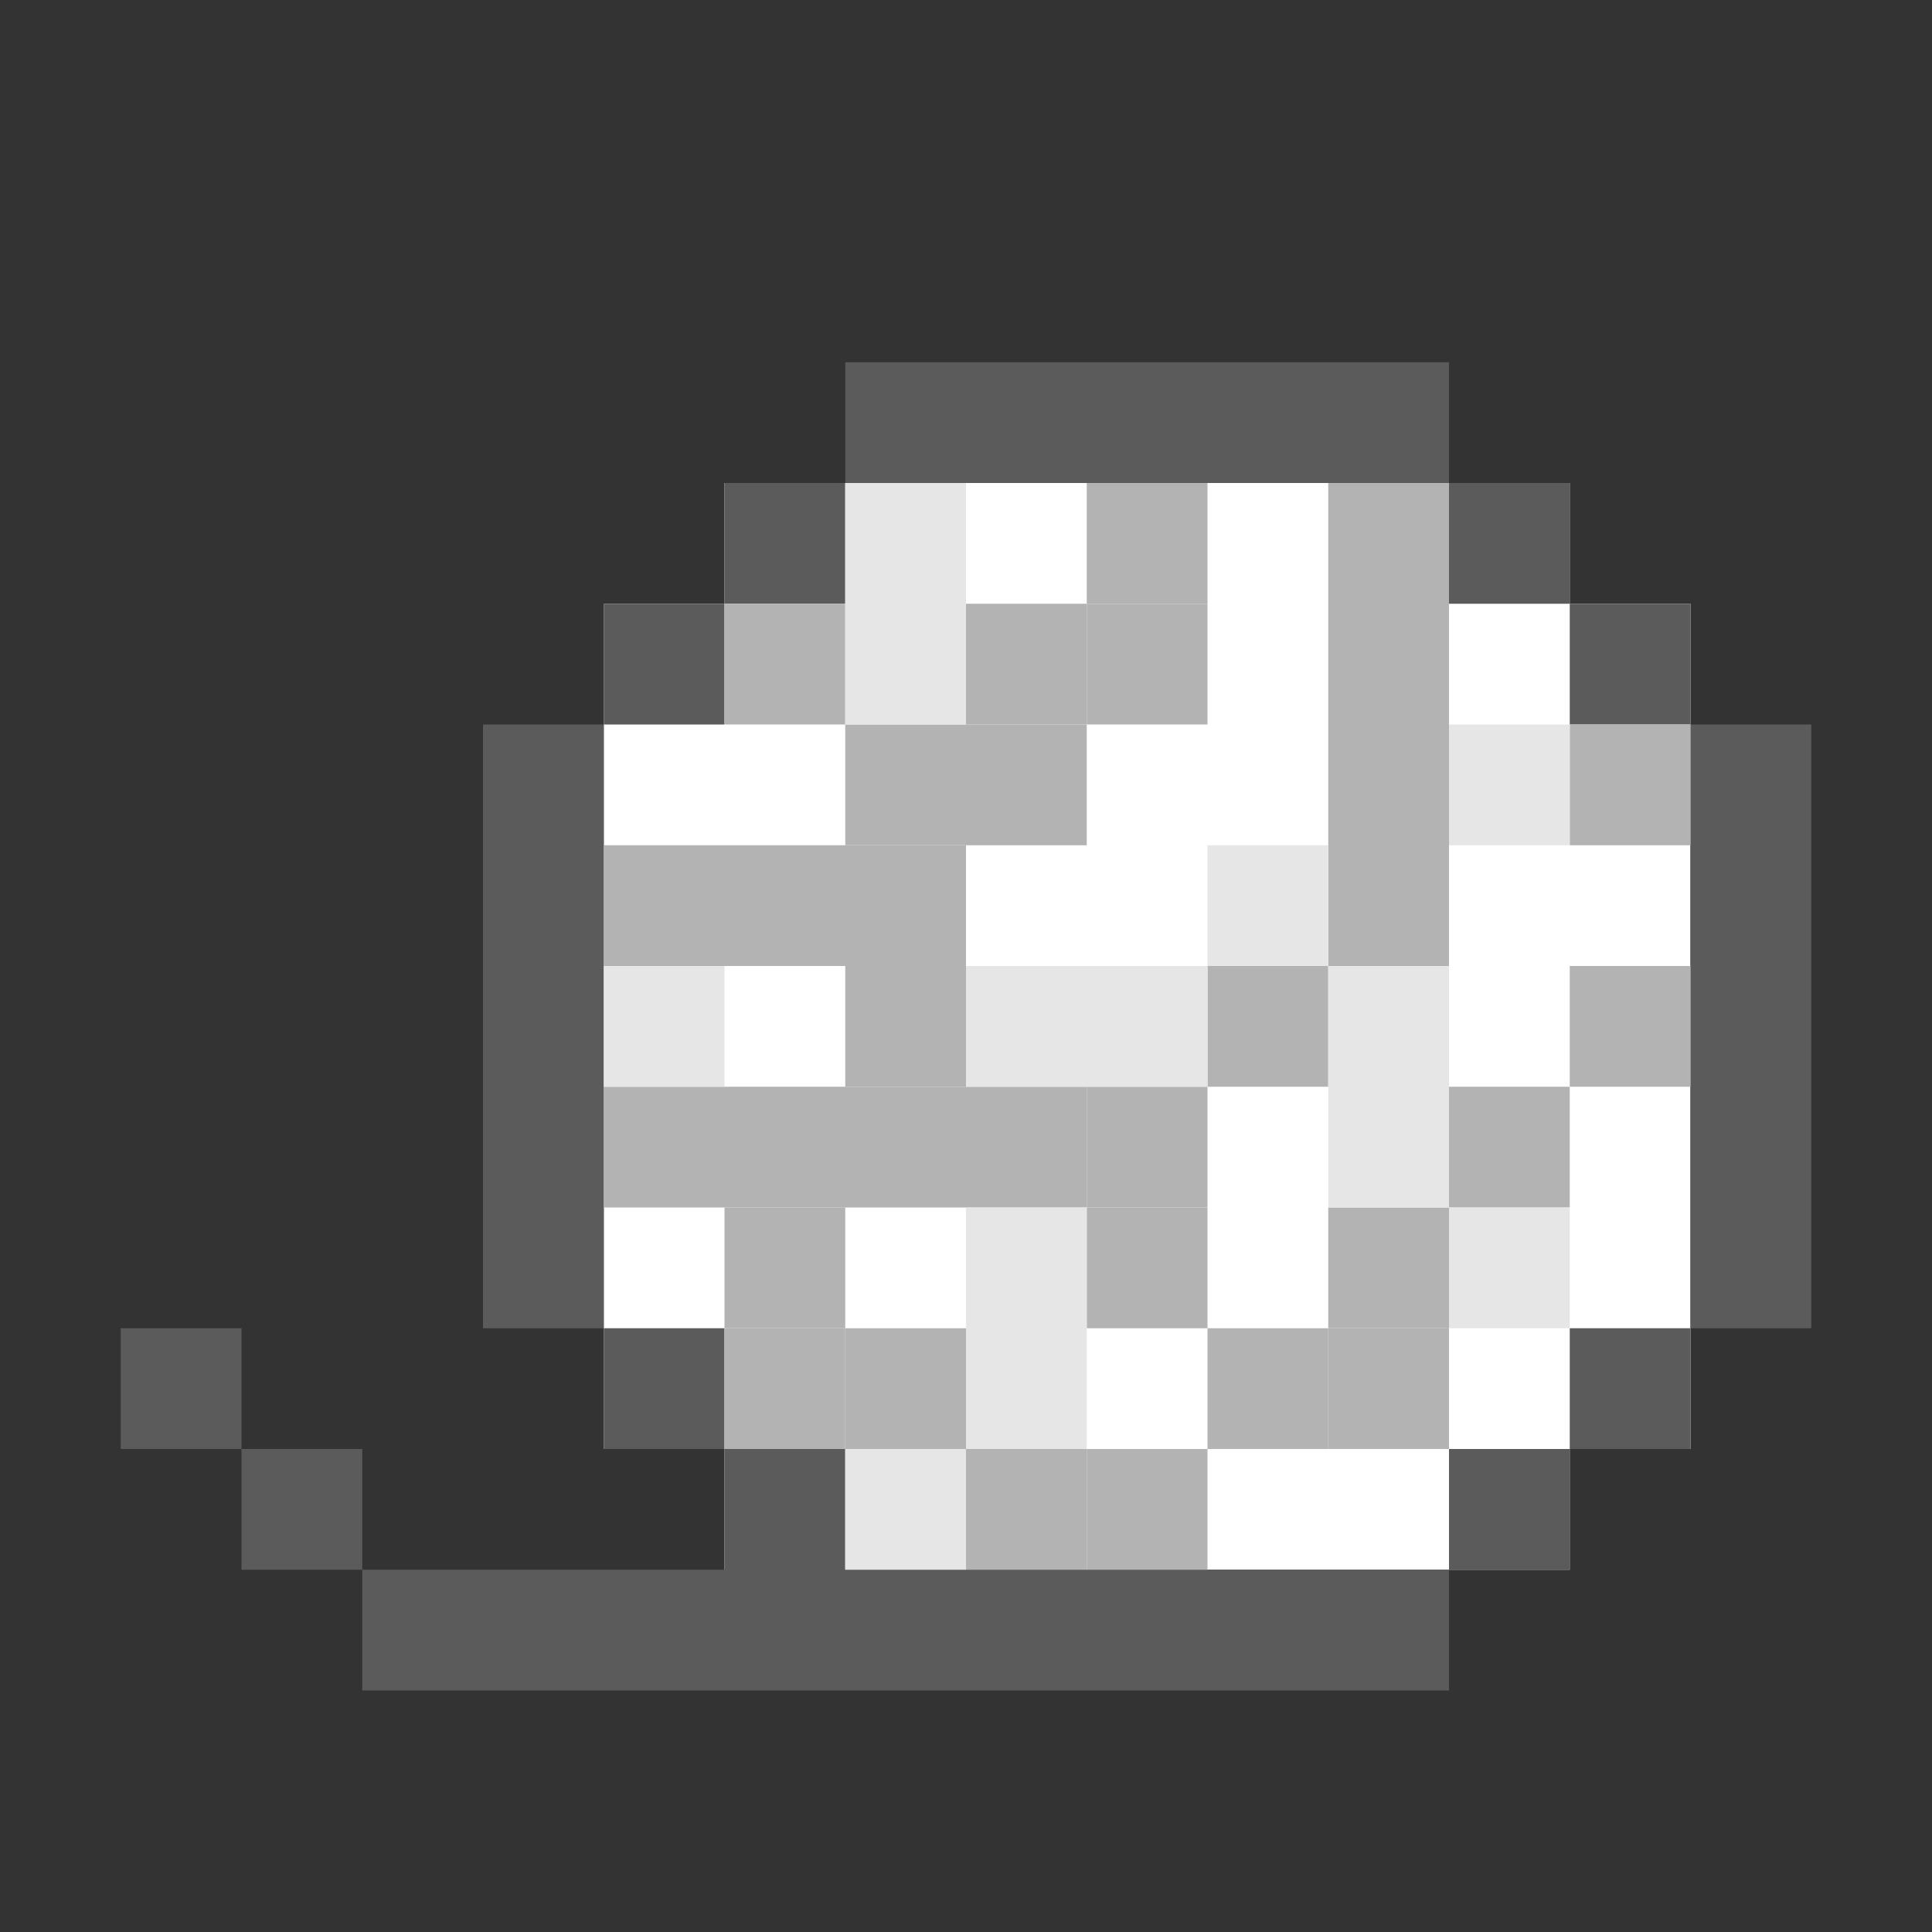 <?xml version="1.0" encoding="UTF-8" standalone="no"?>
<!-- Created with Inkscape (http://www.inkscape.org/) -->

<svg
   xmlns:dc="http://purl.org/dc/elements/1.1/"
   xmlns:cc="http://creativecommons.org/ns#"
   xmlns:rdf="http://www.w3.org/1999/02/22-rdf-syntax-ns#"
   xmlns:svg="http://www.w3.org/2000/svg"
   xmlns="http://www.w3.org/2000/svg"
   xmlns:sodipodi="http://sodipodi.sourceforge.net/DTD/sodipodi-0.dtd"
   xmlns:inkscape="http://www.inkscape.org/namespaces/inkscape"
   width="64"
   height="64"
   viewBox="0 0 64 64"
   id="svg2"
   version="1.1"
   inkscape:version="0.91 r13725"
   sodipodi:docname="string1.svg">
  <rect x="0" y="0" width="64" height="64" fill="#333333" stroke="none"/>
  <defs
     id="defs4" />
  <sodipodi:namedview
     id="base"
     pagecolor="#ffffff"
     bordercolor="#666666"
     borderopacity="1.0"
     inkscape:pageopacity="0.0"
     inkscape:pageshadow="2"
     inkscape:zoom="8"
     inkscape:cx="16.746246"
     inkscape:cy="28.890254"
     inkscape:document-units="px"
     inkscape:current-layer="layer1"
     showgrid="true"
     units="px"
     showguides="false"
     inkscape:window-width="1680"
     inkscape:window-height="1001"
     inkscape:window-x="0"
     inkscape:window-y="1"
     inkscape:window-maximized="1"
     inkscape:snap-bbox="true"
     inkscape:bbox-paths="true"
     inkscape:bbox-nodes="true">
    <inkscape:grid
       type="xygrid"
       id="grid4136"
       empspacing="4" />
  </sodipodi:namedview>
  <g
     inkscape:label="Layer 1"
     inkscape:groupmode="layer"
     id="layer1"
     transform="translate(0,-988.362)">
    <g
       id="g4718"
       transform="translate(12,-32)">
      <path
         id="rect4375"
         transform="translate(0,988.362)"
         d="m 12,48 0,4 -4,0 0,28 4,0 0,4 28,0 0,-4 4,0 0,-28 -4,0 0,-4 -28,0 z"
         style="opacity:1;fill:#ffffff;fill-opacity:1;stroke:none;stroke-width:4;stroke-linecap:round;stroke-linejoin:round;stroke-miterlimit:4;stroke-dasharray:none;stroke-dashoffset:0;stroke-opacity:1"
         inkscape:connector-curvature="0" />
      <path
         id="rect4138-68-7-2-7-75-9"
         transform="translate(0,988.362)"
         d="m 16,44 0,4 20,0 0,-4 -20,0 z m 20,4 0,4 4,0 0,-4 -4,0 z m 4,4 0,4 4,0 0,-4 -4,0 z m 4,4 0,20 4,0 0,-20 -4,0 z m 0,20 -4,0 0,4 4,0 0,-4 z m -4,4 -4,0 0,4 4,0 0,-4 z m -4,4 -20,0 0,-4 -4,0 0,4 -12,0 0,4 12,0 4,0 20,0 0,-4 z m -36,0 0,-4 -4,0 0,4 4,0 z m -4,-4 0,-4 -4,0 0,4 4,0 z m 16,0 0,-4 -4,0 0,4 4,0 z M 8,76 8,56 4,56 4,76 8,76 Z m 0,-20 4,0 0,-4 -4,0 0,4 z m 4,-4 4,0 0,-4 -4,0 0,4 z"
         style="opacity:1;fill:#5b5b5b;fill-opacity:1;stroke:none;stroke-width:3;stroke-linecap:butt;stroke-linejoin:miter;stroke-miterlimit:4;stroke-dasharray:none;stroke-dashoffset:0;stroke-opacity:1"
         inkscape:connector-curvature="0" />
      <rect
         y="1052.362"
         x="28"
         height="4"
         width="4"
         id="rect4138-68-7-2-9-5-2-4"
         style="opacity:1;fill:#b3b3b3;fill-opacity:1;stroke:none;stroke-width:3;stroke-linecap:butt;stroke-linejoin:miter;stroke-miterlimit:4;stroke-dasharray:none;stroke-dashoffset:0;stroke-opacity:1" />
      <rect
         y="1060.362"
         x="24"
         height="4"
         width="4"
         id="rect4138-68-7-2-9-5-1-4"
         style="opacity:1;fill:#b3b3b3;fill-opacity:1;stroke:none;stroke-width:3;stroke-linecap:butt;stroke-linejoin:miter;stroke-miterlimit:4;stroke-dasharray:none;stroke-dashoffset:0;stroke-opacity:1" />
      <rect
         y="1056.362"
         x="24"
         height="4"
         width="4"
         id="rect4138-68-7-2-9-5-1-7-7"
         style="opacity:1;fill:#b3b3b3;fill-opacity:1;stroke:none;stroke-width:3;stroke-linecap:butt;stroke-linejoin:miter;stroke-miterlimit:4;stroke-dasharray:none;stroke-dashoffset:0;stroke-opacity:1" />
      <rect
         y="1064.362"
         x="28"
         height="4"
         width="4"
         id="rect4138-68-7-2-9-5-1-4-6"
         style="opacity:1;fill:#b3b3b3;fill-opacity:1;stroke:none;stroke-width:3;stroke-linecap:butt;stroke-linejoin:miter;stroke-miterlimit:4;stroke-dasharray:none;stroke-dashoffset:0;stroke-opacity:1" />
      <rect
         y="1064.362"
         x="32"
         height="4"
         width="4"
         id="rect4138-68-7-2-9-5-1-4-2"
         style="opacity:1;fill:#b3b3b3;fill-opacity:1;stroke:none;stroke-width:3;stroke-linecap:butt;stroke-linejoin:miter;stroke-miterlimit:4;stroke-dasharray:none;stroke-dashoffset:0;stroke-opacity:1" />
      <rect
         y="1056.362"
         x="8"
         height="4"
         width="16"
         id="rect4138-68-7-2-9-5-1-4-3"
         style="opacity:1;fill:#b3b3b3;fill-opacity:1;stroke:none;stroke-width:3;stroke-linecap:butt;stroke-linejoin:miter;stroke-miterlimit:4;stroke-dasharray:none;stroke-dashoffset:0;stroke-opacity:1" />
      <rect
         y="1068.362"
         x="20"
         height="4"
         width="4"
         id="rect4138-68-7-2-9-5-1-4-5"
         style="opacity:1;fill:#b3b3b3;fill-opacity:1;stroke:none;stroke-width:3;stroke-linecap:butt;stroke-linejoin:miter;stroke-miterlimit:4;stroke-dasharray:none;stroke-dashoffset:0;stroke-opacity:1" />
      <rect
         y="1064.362"
         x="16"
         height="4"
         width="4"
         id="rect4138-68-7-2-9-5-1-4-8"
         style="opacity:1;fill:#b3b3b3;fill-opacity:1;stroke:none;stroke-width:3;stroke-linecap:butt;stroke-linejoin:miter;stroke-miterlimit:4;stroke-dasharray:none;stroke-dashoffset:0;stroke-opacity:1" />
      <rect
         y="1064.362"
         x="12"
         height="4"
         width="4"
         id="rect4138-68-7-2-9-5-1-4-66"
         style="opacity:1;fill:#b3b3b3;fill-opacity:1;stroke:none;stroke-width:3;stroke-linecap:butt;stroke-linejoin:miter;stroke-miterlimit:4;stroke-dasharray:none;stroke-dashoffset:0;stroke-opacity:1" />
      <rect
         y="1036.362"
         x="24"
         height="4"
         width="4"
         id="rect4138-68-7-2-9-5-1-4-60"
         style="opacity:1;fill:#b3b3b3;fill-opacity:1;stroke:none;stroke-width:3;stroke-linecap:butt;stroke-linejoin:miter;stroke-miterlimit:4;stroke-dasharray:none;stroke-dashoffset:0;stroke-opacity:1" />
      <rect
         y="1040.362"
         x="24"
         height="4"
         width="4"
         id="rect4138-68-7-2-9-5-1-4-4"
         style="opacity:1;fill:#b3b3b3;fill-opacity:1;stroke:none;stroke-width:3;stroke-linecap:butt;stroke-linejoin:miter;stroke-miterlimit:4;stroke-dasharray:none;stroke-dashoffset:0;stroke-opacity:1" />
      <rect
         y="1044.362"
         x="20"
         height="4"
         width="4"
         id="rect4138-68-7-2-9-5-1-4-63"
         style="opacity:1;fill:#b3b3b3;fill-opacity:1;stroke:none;stroke-width:3;stroke-linecap:butt;stroke-linejoin:miter;stroke-miterlimit:4;stroke-dasharray:none;stroke-dashoffset:0;stroke-opacity:1" />
      <rect
         y="1048.362"
         x="8"
         height="4"
         width="12"
         id="rect4138-68-7-2-9-5-1-4-83"
         style="opacity:1;fill:#b3b3b3;fill-opacity:1;stroke:none;stroke-width:3;stroke-linecap:butt;stroke-linejoin:miter;stroke-miterlimit:4;stroke-dasharray:none;stroke-dashoffset:0;stroke-opacity:1" />
      <rect
         y="1036.362"
         x="32"
         height="16"
         width="4"
         id="rect4138-68-7-2-9-5-2-4-3"
         style="opacity:1;fill:#b3b3b3;fill-opacity:1;stroke:none;stroke-width:3;stroke-linecap:butt;stroke-linejoin:miter;stroke-miterlimit:4;stroke-dasharray:none;stroke-dashoffset:0;stroke-opacity:1" />
      <rect
         y="1060.362"
         x="32"
         height="4"
         width="4"
         id="rect4138-68-7-2-9-5-2-4-4"
         style="opacity:1;fill:#b3b3b3;fill-opacity:1;stroke:none;stroke-width:3;stroke-linecap:butt;stroke-linejoin:miter;stroke-miterlimit:4;stroke-dasharray:none;stroke-dashoffset:0;stroke-opacity:1" />
      <rect
         y="1056.362"
         x="36"
         height="4"
         width="4"
         id="rect4138-68-7-2-9-5-2-4-9"
         style="opacity:1;fill:#b3b3b3;fill-opacity:1;stroke:none;stroke-width:3;stroke-linecap:butt;stroke-linejoin:miter;stroke-miterlimit:4;stroke-dasharray:none;stroke-dashoffset:0;stroke-opacity:1" />
      <rect
         y="1052.362"
         x="40"
         height="4"
         width="4"
         id="rect4138-68-7-2-9-5-2-4-47"
         style="opacity:1;fill:#b3b3b3;fill-opacity:1;stroke:none;stroke-width:3;stroke-linecap:butt;stroke-linejoin:miter;stroke-miterlimit:4;stroke-dasharray:none;stroke-dashoffset:0;stroke-opacity:1" />
      <rect
         y="1044.362"
         x="40"
         height="4"
         width="4"
         id="rect4138-68-7-2-9-5-2-4-1"
         style="opacity:1;fill:#b3b3b3;fill-opacity:1;stroke:none;stroke-width:3;stroke-linecap:butt;stroke-linejoin:miter;stroke-miterlimit:4;stroke-dasharray:none;stroke-dashoffset:0;stroke-opacity:1" />
      <rect
         y="1040.362"
         x="20"
         height="4"
         width="4"
         id="rect4138-68-7-2-9-5-2-4-41"
         style="opacity:1;fill:#b3b3b3;fill-opacity:1;stroke:none;stroke-width:3;stroke-linecap:butt;stroke-linejoin:miter;stroke-miterlimit:4;stroke-dasharray:none;stroke-dashoffset:0;stroke-opacity:1" />
      <rect
         y="1044.362"
         x="16"
         height="4"
         width="4"
         id="rect4138-68-7-2-9-5-2-4-0"
         style="opacity:1;fill:#b3b3b3;fill-opacity:1;stroke:none;stroke-width:3;stroke-linecap:butt;stroke-linejoin:miter;stroke-miterlimit:4;stroke-dasharray:none;stroke-dashoffset:0;stroke-opacity:1" />
      <rect
         y="1040.362"
         x="12"
         height="4"
         width="4"
         id="rect4138-68-7-2-9-5-2-4-5"
         style="opacity:1;fill:#b3b3b3;fill-opacity:1;stroke:none;stroke-width:3;stroke-linecap:butt;stroke-linejoin:miter;stroke-miterlimit:4;stroke-dasharray:none;stroke-dashoffset:0;stroke-opacity:1" />
      <rect
         y="1068.362"
         x="24"
         height="4"
         width="4"
         id="rect4138-68-7-2-9-5-2-4-54"
         style="opacity:1;fill:#b3b3b3;fill-opacity:1;stroke:none;stroke-width:3;stroke-linecap:butt;stroke-linejoin:miter;stroke-miterlimit:4;stroke-dasharray:none;stroke-dashoffset:0;stroke-opacity:1" />
      <rect
         y="1060.362"
         x="12"
         height="4"
         width="4"
         id="rect4138-68-7-2-9-5-2-4-42"
         style="opacity:1;fill:#b3b3b3;fill-opacity:1;stroke:none;stroke-width:3;stroke-linecap:butt;stroke-linejoin:miter;stroke-miterlimit:4;stroke-dasharray:none;stroke-dashoffset:0;stroke-opacity:1" />
      <rect
         y="1052.362"
         x="16"
         height="4"
         width="4"
         id="rect4138-68-7-2-9-5-2-4-7"
         style="opacity:1;fill:#b3b3b3;fill-opacity:1;stroke:none;stroke-width:3;stroke-linecap:butt;stroke-linejoin:miter;stroke-miterlimit:4;stroke-dasharray:none;stroke-dashoffset:0;stroke-opacity:1" />
      <rect
         y="1048.362"
         x="28"
         height="4"
         width="4"
         id="rect4138-68-7-2-9-5-2-4-02"
         style="opacity:1;fill:#e6e6e6;fill-opacity:1;stroke:none;stroke-width:3;stroke-linecap:butt;stroke-linejoin:miter;stroke-miterlimit:4;stroke-dasharray:none;stroke-dashoffset:0;stroke-opacity:1" />
      <rect
         y="1052.362"
         x="20"
         height="4"
         width="8"
         id="rect4138-68-7-2-9-5-2-4-6"
         style="opacity:1;fill:#e6e6e6;fill-opacity:1;stroke:none;stroke-width:3;stroke-linecap:butt;stroke-linejoin:miter;stroke-miterlimit:4;stroke-dasharray:none;stroke-dashoffset:0;stroke-opacity:1" />
      <rect
         y="1044.362"
         x="36"
         height="4"
         width="4"
         id="rect4138-68-7-2-9-5-2-4-02-3"
         style="opacity:1;fill:#e6e6e6;fill-opacity:1;stroke:none;stroke-width:3;stroke-linecap:butt;stroke-linejoin:miter;stroke-miterlimit:4;stroke-dasharray:none;stroke-dashoffset:0;stroke-opacity:1" />
      <rect
         y="1036.362"
         x="16"
         height="8"
         width="4"
         id="rect4138-68-7-2-9-5-2-4-02-7"
         style="opacity:1;fill:#e6e6e6;fill-opacity:1;stroke:none;stroke-width:3;stroke-linecap:butt;stroke-linejoin:miter;stroke-miterlimit:4;stroke-dasharray:none;stroke-dashoffset:0;stroke-opacity:1" />
      <rect
         y="1052.362"
         x="8"
         height="4"
         width="4"
         id="rect4138-68-7-2-9-5-2-4-02-36"
         style="opacity:1;fill:#e6e6e6;fill-opacity:1;stroke:none;stroke-width:3;stroke-linecap:butt;stroke-linejoin:miter;stroke-miterlimit:4;stroke-dasharray:none;stroke-dashoffset:0;stroke-opacity:1" />
      <rect
         y="1060.362"
         x="20"
         height="8"
         width="4"
         id="rect4138-68-7-2-9-5-2-4-02-73"
         style="opacity:1;fill:#e6e6e6;fill-opacity:1;stroke:none;stroke-width:3;stroke-linecap:butt;stroke-linejoin:miter;stroke-miterlimit:4;stroke-dasharray:none;stroke-dashoffset:0;stroke-opacity:1" />
      <rect
         y="1068.362"
         x="16"
         height="4"
         width="4"
         id="rect4138-68-7-2-9-5-2-4-02-2"
         style="opacity:1;fill:#e6e6e6;fill-opacity:1;stroke:none;stroke-width:3;stroke-linecap:butt;stroke-linejoin:miter;stroke-miterlimit:4;stroke-dasharray:none;stroke-dashoffset:0;stroke-opacity:1" />
      <rect
         y="1060.362"
         x="36"
         height="4"
         width="4"
         id="rect4138-68-7-2-9-5-2-4-02-8"
         style="opacity:1;fill:#e6e6e6;fill-opacity:1;stroke:none;stroke-width:3;stroke-linecap:butt;stroke-linejoin:miter;stroke-miterlimit:4;stroke-dasharray:none;stroke-dashoffset:0;stroke-opacity:1" />
      <rect
         y="1052.362"
         x="32"
         height="8"
         width="4"
         id="rect4138-68-7-2-9-5-2-4-02-6"
         style="opacity:1;fill:#e6e6e6;fill-opacity:1;stroke:none;stroke-width:3;stroke-linecap:butt;stroke-linejoin:miter;stroke-miterlimit:4;stroke-dasharray:none;stroke-dashoffset:0;stroke-opacity:1" />
    </g>
  </g>
</svg>
